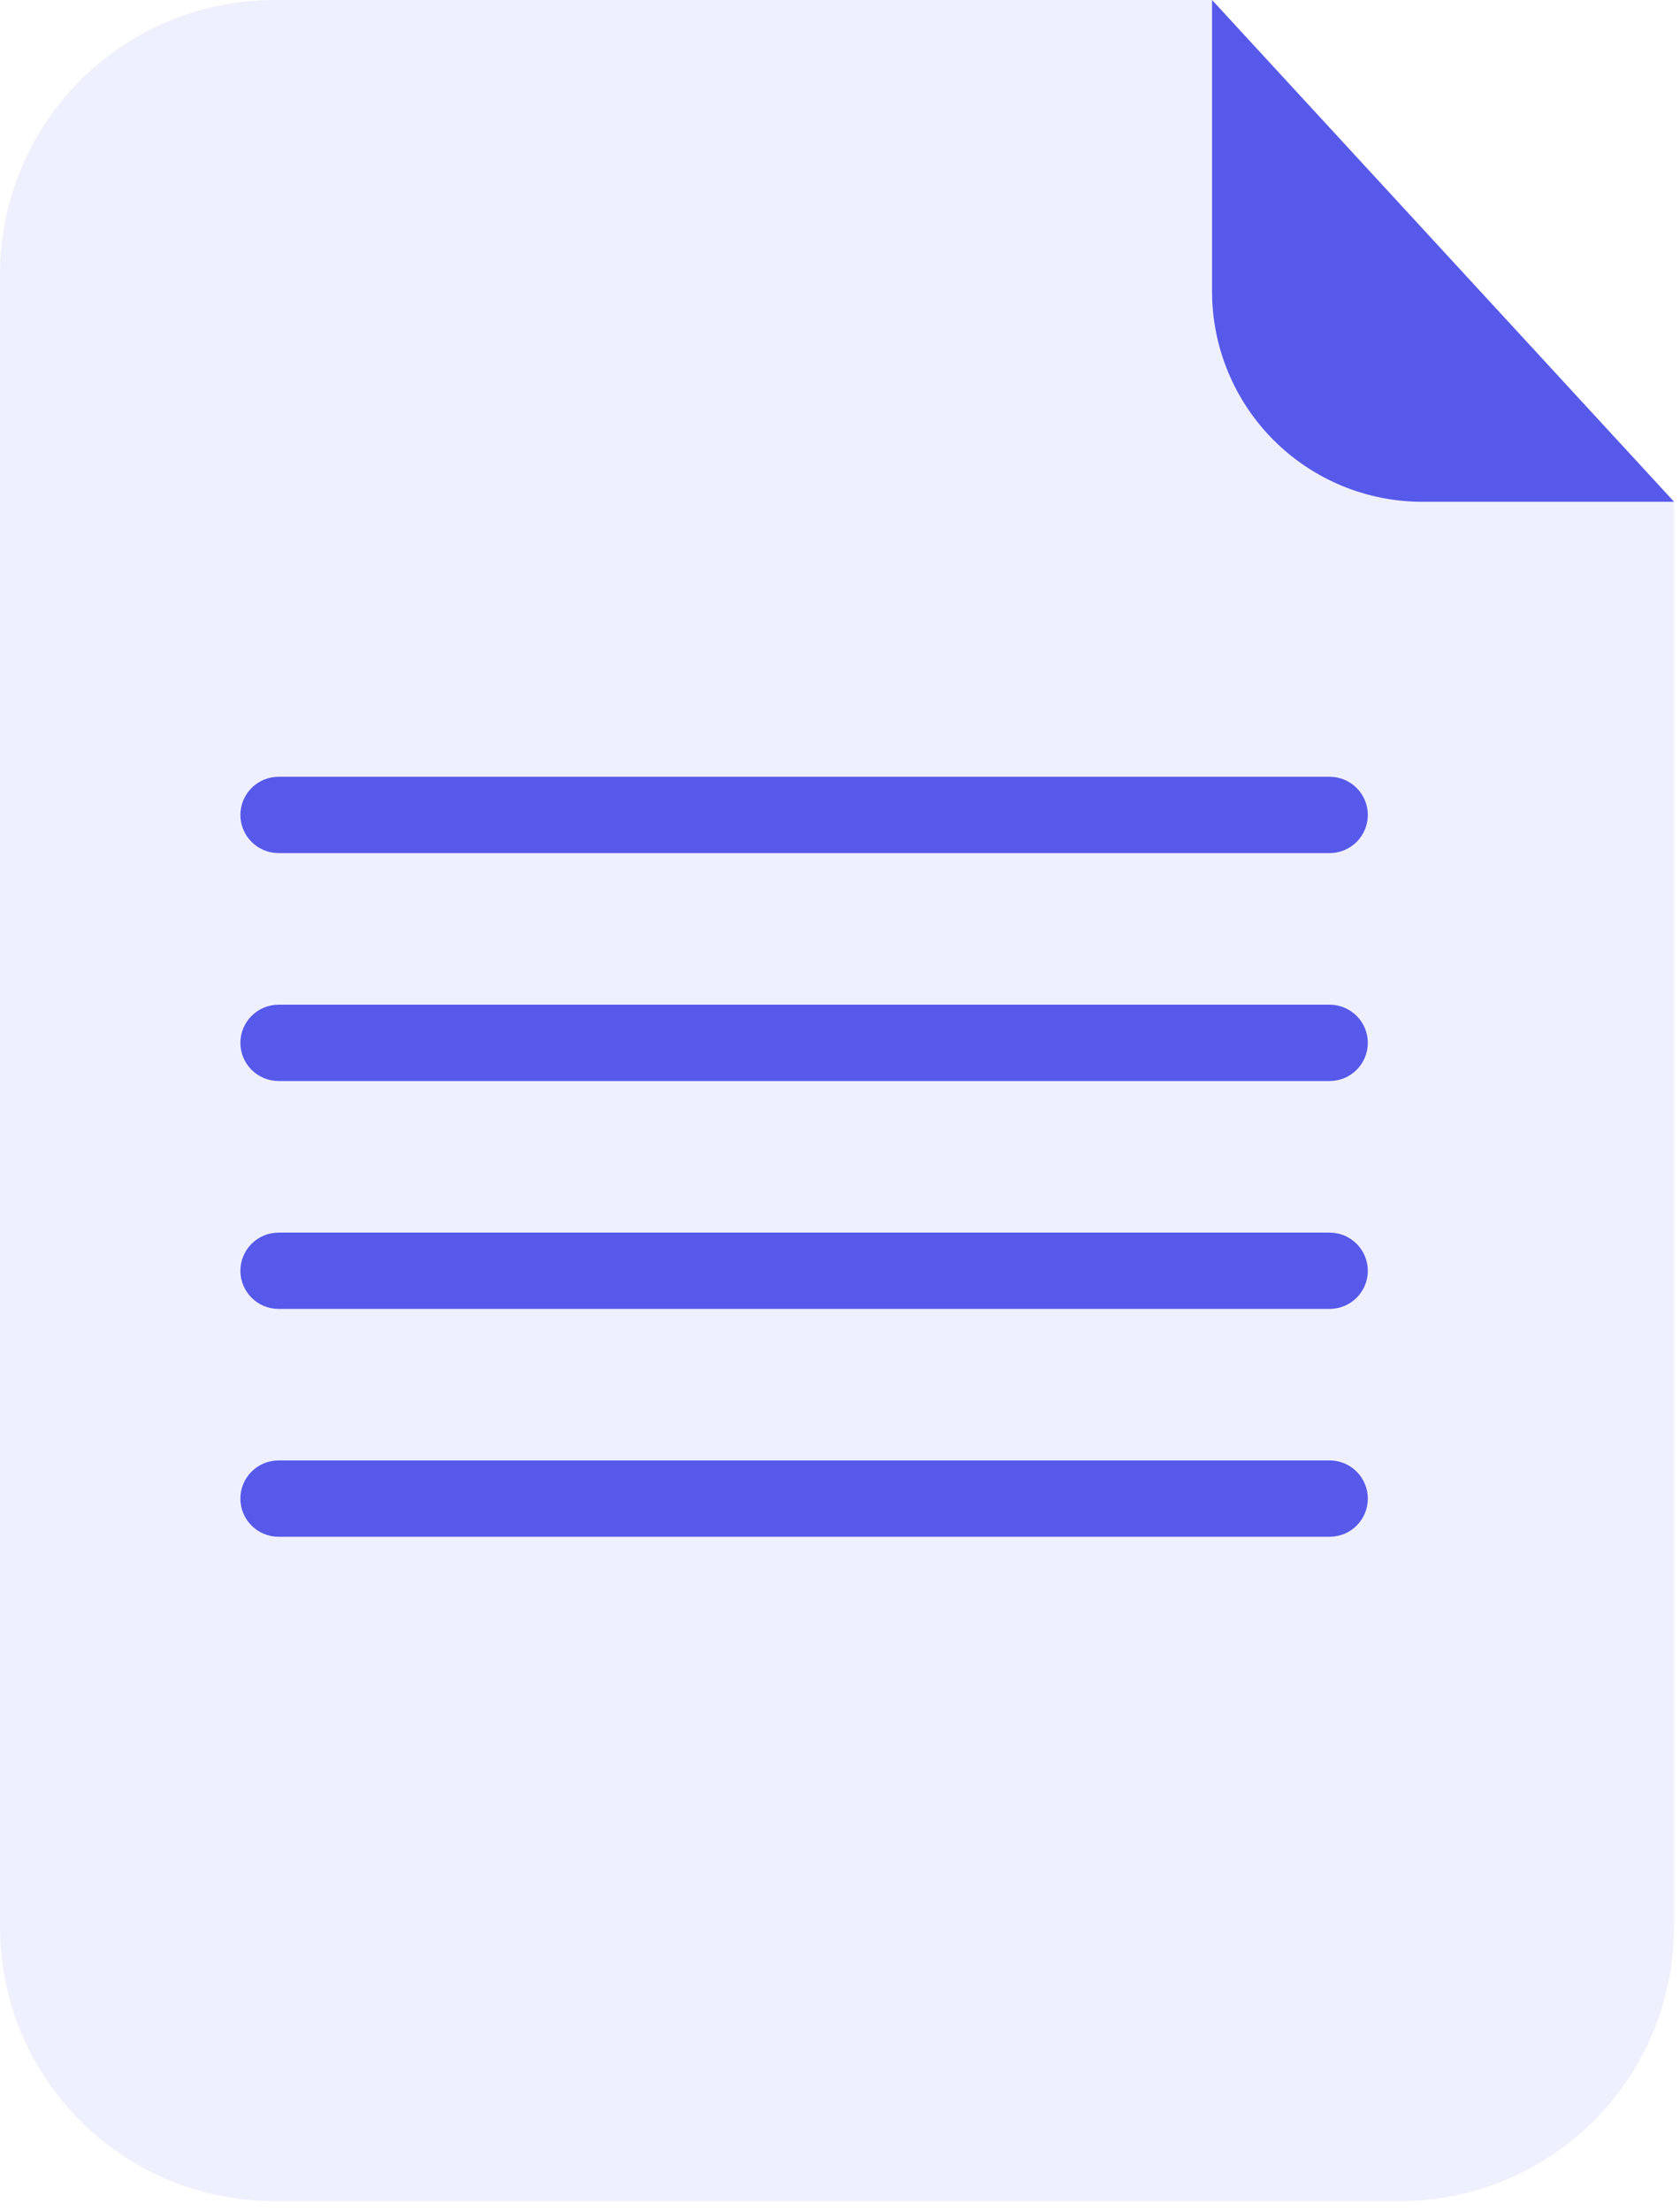 <svg width="165" height="217" viewBox="0 0 165 217" fill="none" xmlns="http://www.w3.org/2000/svg">
<g opacity="0.3">
<path opacity="0.3" d="M139.67 49.25C134.202 49.245 128.959 47.071 125.092 43.205C121.224 39.34 119.048 34.098 119.04 28.63V0H26.91C19.773 0 12.928 2.835 7.882 7.882C2.835 12.928 0 19.773 0 26.91V189.13C0 196.267 2.835 203.112 7.882 208.158C12.928 213.205 19.773 216.04 26.91 216.04H137.51C144.647 216.04 151.491 213.205 156.538 208.158C161.585 203.112 164.42 196.267 164.42 189.13V49.25H139.67Z" fill="#5659E9"/>
</g>
<path d="M164.42 49.25H139.67C134.202 49.245 128.959 47.071 125.092 43.205C121.224 39.34 119.048 34.098 119.04 28.63V0L164.42 49.25Z" fill="#5659E9"/>
<path d="M130.6 83.73H27.35C26.359 83.727 25.409 83.332 24.708 82.632C24.007 81.931 23.613 80.981 23.61 79.99C23.61 78.997 24.003 78.045 24.705 77.342C25.406 76.639 26.357 76.243 27.35 76.24H130.6C131.593 76.243 132.544 76.639 133.245 77.342C133.946 78.045 134.34 78.997 134.34 79.99C134.337 80.981 133.942 81.931 133.241 82.632C132.541 83.332 131.591 83.727 130.6 83.73V83.73Z" fill="#5659E9"/>
<path d="M130.6 106.1H27.35C26.359 106.097 25.409 105.703 24.708 105.002C24.007 104.301 23.613 103.351 23.61 102.36C23.61 101.367 24.003 100.415 24.705 99.712C25.406 99.009 26.357 98.613 27.35 98.61H130.6C131.593 98.613 132.544 99.009 133.245 99.712C133.946 100.415 134.34 101.367 134.34 102.36C134.337 103.351 133.942 104.301 133.241 105.002C132.541 105.703 131.591 106.097 130.6 106.1V106.1Z" fill="#5659E9"/>
<path d="M130.6 128.47H27.35C26.357 128.467 25.406 128.071 24.705 127.368C24.003 126.665 23.61 125.713 23.61 124.72C23.613 123.729 24.007 122.779 24.708 122.078C25.409 121.378 26.359 120.983 27.35 120.98H130.6C131.591 120.983 132.541 121.378 133.241 122.078C133.942 122.779 134.337 123.729 134.34 124.72C134.34 125.713 133.946 126.665 133.245 127.368C132.544 128.071 131.593 128.467 130.6 128.47V128.47Z" fill="#5659E9"/>
<path d="M130.6 150.83H27.35C26.358 150.83 25.407 150.436 24.705 149.735C24.004 149.033 23.61 148.082 23.61 147.09C23.61 146.097 24.003 145.145 24.705 144.442C25.406 143.739 26.357 143.343 27.35 143.34H130.6C131.593 143.343 132.544 143.739 133.245 144.442C133.946 145.145 134.34 146.097 134.34 147.09C134.34 148.082 133.946 149.033 133.244 149.735C132.543 150.436 131.592 150.83 130.6 150.83V150.83Z" fill="#5659E9"/>
</svg>
